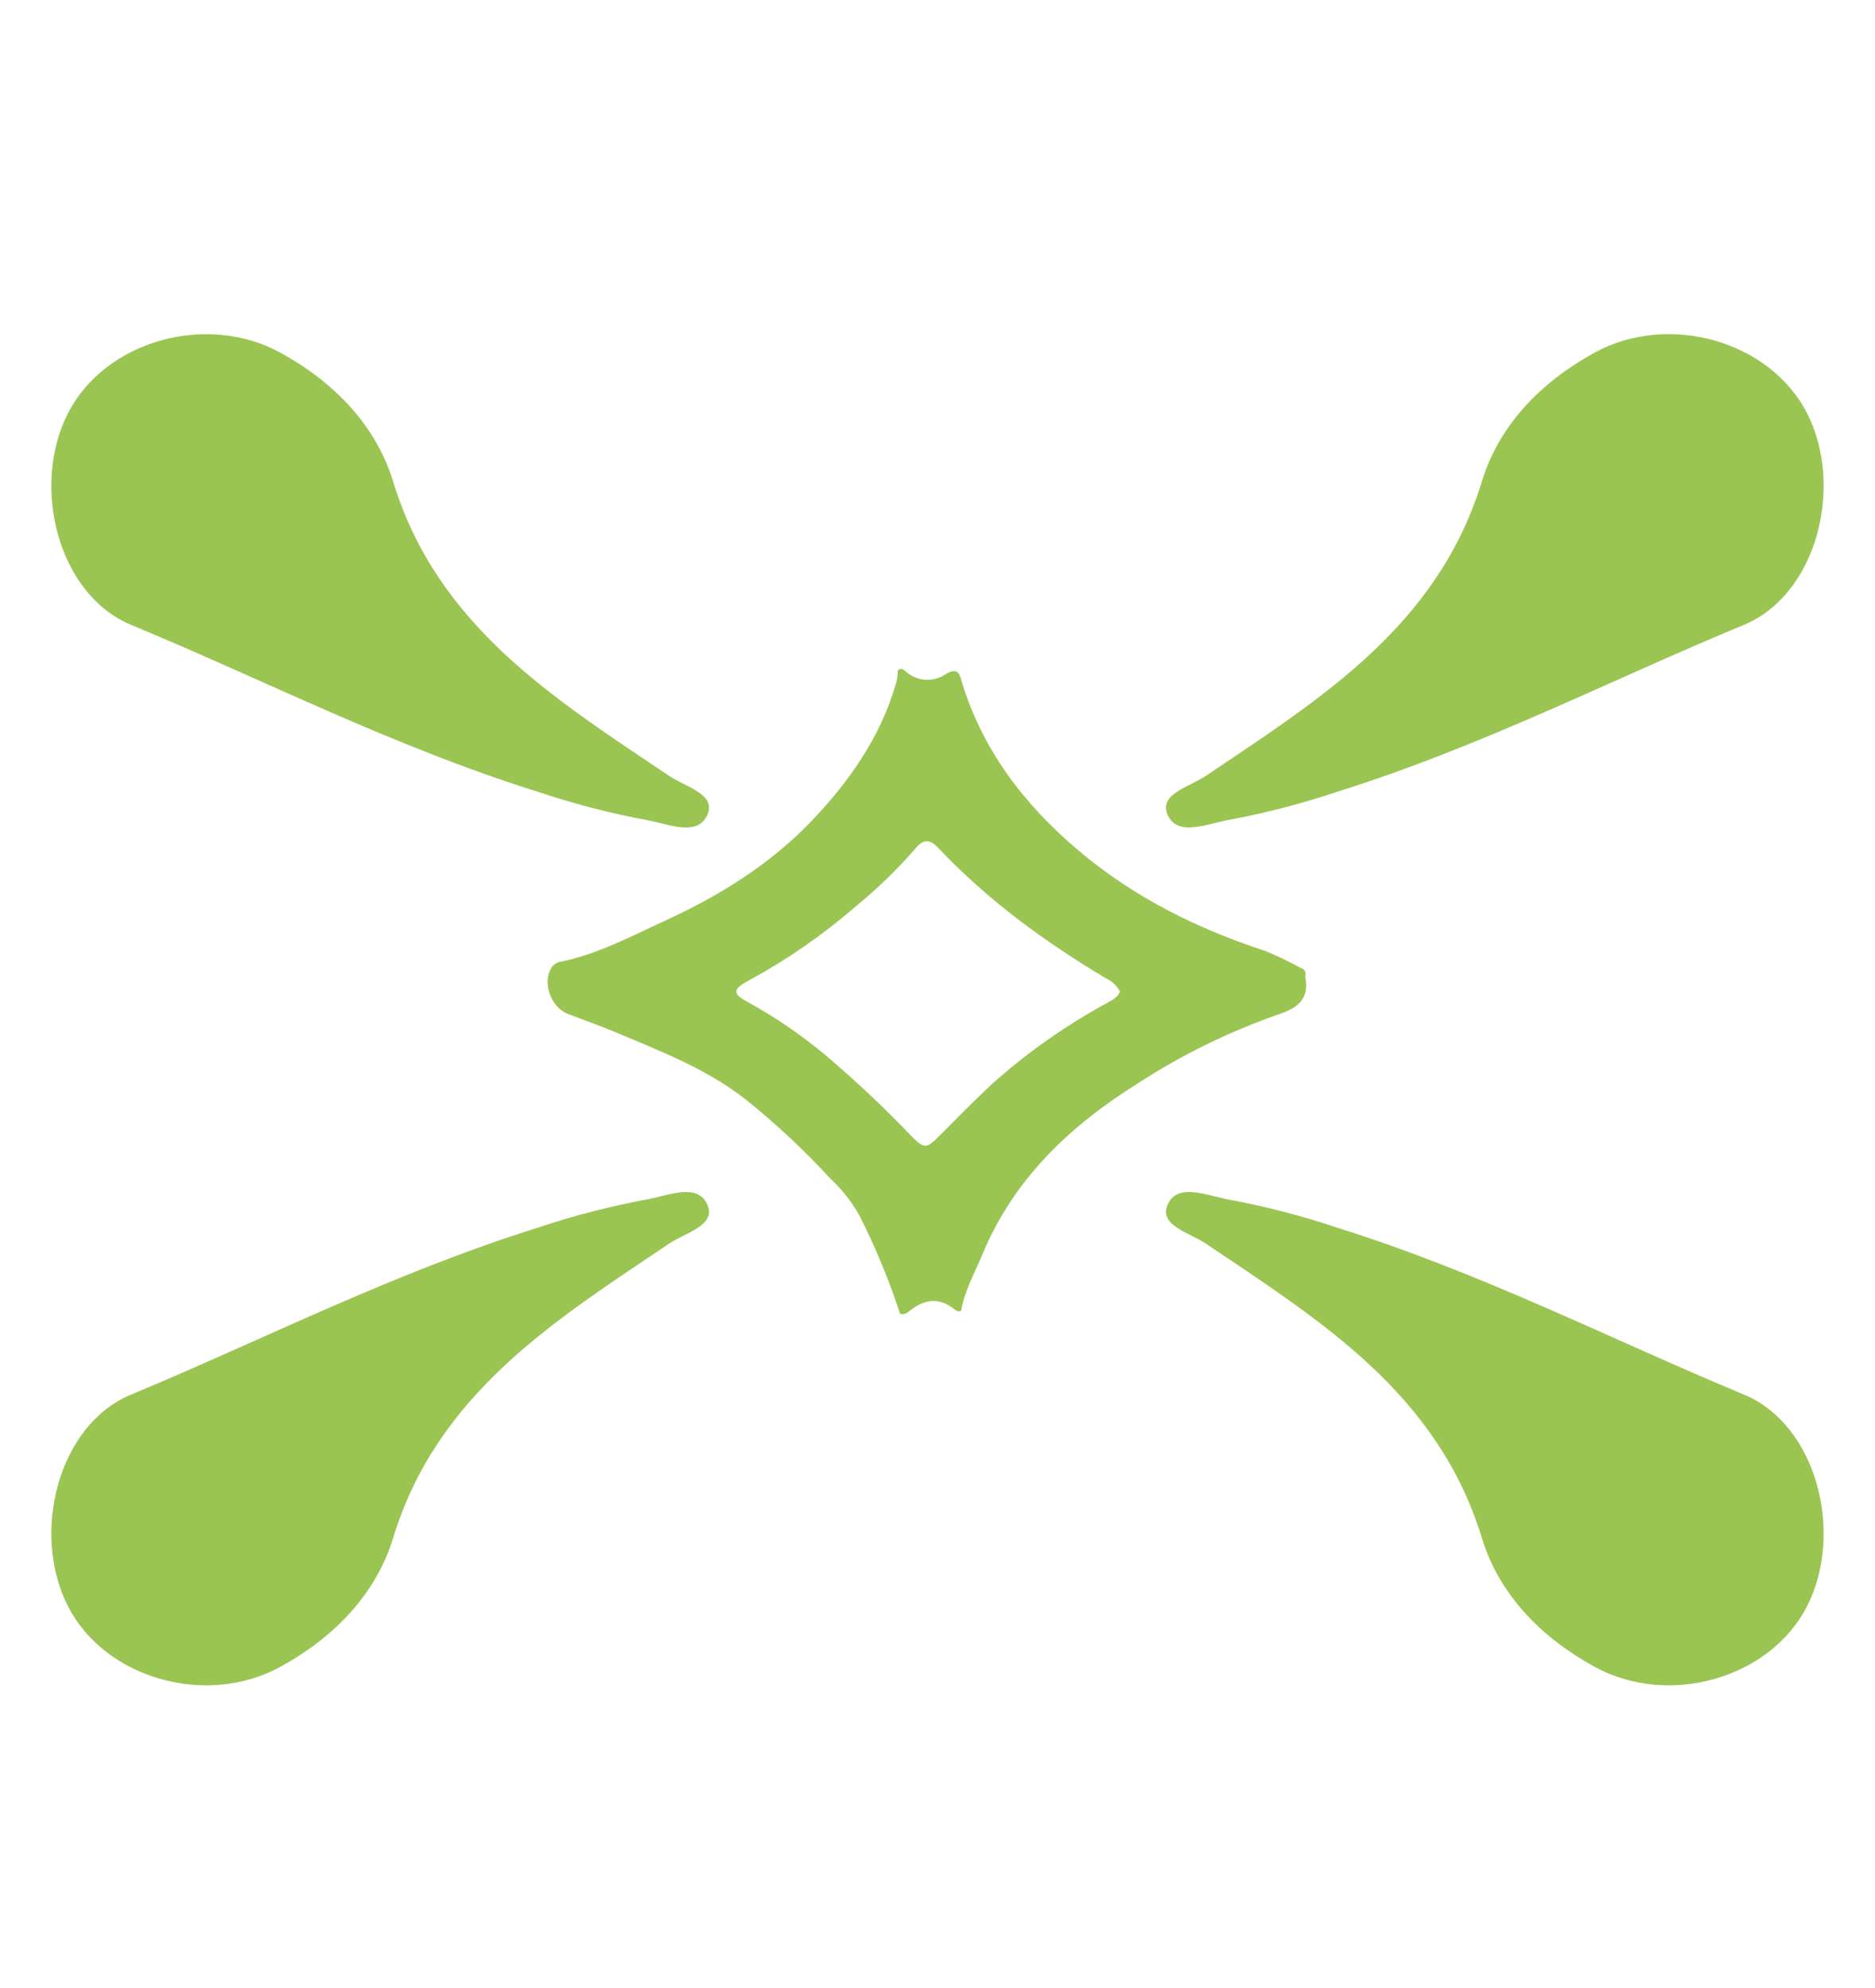 <svg width="100" height="106" viewBox="0 0 100 106" fill="none" xmlns="http://www.w3.org/2000/svg">
<path d="M28.636 42.202C20.936 39.787 14.082 36.253 6.99 33.317C3.108 31.713 1.625 25.94 3.629 22.028C5.6 18.178 11.007 16.637 14.968 18.812C17.801 20.37 20.044 22.659 20.969 25.681C23.331 33.407 29.595 37.273 35.699 41.378C36.545 41.95 38.183 42.335 37.742 43.411C37.248 44.613 35.752 43.979 34.591 43.743C32.571 43.373 30.581 42.858 28.636 42.202Z" fill="#9AC552"/>
<path d="M28.636 65.475C20.936 67.89 14.082 71.411 6.99 74.36C3.108 75.964 1.625 81.737 3.629 85.653C5.6 89.502 11.007 91.044 14.968 88.868C17.801 87.31 20.044 85.022 20.969 81.999C23.331 74.274 29.595 70.408 35.699 66.302C36.545 65.731 38.183 65.346 37.742 64.27C37.248 63.067 35.752 63.702 34.591 63.938C32.571 64.306 30.581 64.82 28.636 65.475Z" fill="#9AC552"/>
<path d="M71.361 42.202C79.064 39.787 85.914 36.253 93.01 33.317C96.888 31.713 98.374 25.94 96.371 22.024C94.397 18.175 88.99 16.634 85.032 18.809C82.195 20.367 79.953 22.655 79.031 25.678C76.665 33.404 70.405 37.27 64.301 41.375C63.455 41.946 61.817 42.332 62.258 43.408C62.749 44.61 64.248 43.976 65.409 43.74C67.428 43.371 69.416 42.857 71.361 42.202Z" fill="#9AC552"/>
<path d="M71.361 65.475C79.064 67.89 85.921 71.411 93.01 74.36C96.888 75.964 98.374 81.737 96.371 85.653C94.397 89.502 88.99 91.044 85.032 88.868C82.195 87.31 79.953 85.022 79.031 81.999C76.665 74.274 70.405 70.408 64.301 66.302C63.455 65.731 61.817 65.346 62.258 64.27C62.749 63.067 64.248 63.702 65.409 63.938C67.428 64.306 69.416 64.82 71.361 65.475Z" fill="#9AC552"/>
<path d="M69.616 52.09C69.609 52.066 69.609 52.041 69.616 52.017C69.629 51.978 69.635 51.936 69.632 51.895C69.628 51.853 69.617 51.813 69.597 51.776C69.577 51.74 69.55 51.708 69.517 51.682C69.485 51.657 69.447 51.638 69.407 51.628C68.782 51.285 68.139 50.976 67.479 50.705C63.867 49.523 60.513 47.865 57.57 45.391C54.628 42.916 52.382 39.993 51.267 36.263C51.164 35.735 50.892 35.679 50.461 35.931C50.149 36.151 49.772 36.261 49.391 36.245C49.01 36.229 48.644 36.087 48.351 35.842C48.225 35.745 48.079 35.549 47.88 35.752C47.883 35.99 47.85 36.228 47.781 36.456C46.948 39.339 45.259 41.717 43.229 43.83C41.033 46.111 38.356 47.769 35.486 49.084C33.648 49.924 31.857 50.898 29.847 51.289C29.741 51.317 29.642 51.367 29.558 51.437C29.473 51.508 29.405 51.595 29.359 51.695C28.944 52.482 29.419 53.721 30.265 54.053C31.111 54.385 31.966 54.674 32.799 55.026C35.218 56.046 37.672 56.982 39.766 58.62C41.375 59.91 42.884 61.32 44.281 62.838C44.888 63.398 45.405 64.049 45.813 64.768C46.679 66.469 47.412 68.235 48.006 70.049C48.252 70.132 48.418 69.969 48.584 69.843C49.337 69.265 50.093 69.179 50.873 69.787C50.982 69.873 51.101 69.969 51.261 69.889C51.443 68.82 51.977 67.897 52.389 66.9C54.047 62.881 57.056 60.041 60.636 57.796C62.975 56.274 65.487 55.036 68.12 54.109C69.161 53.771 69.855 53.312 69.616 52.09ZM59.05 53.475C56.844 54.671 54.784 56.12 52.913 57.793C51.947 58.69 51.032 59.636 50.099 60.566C49.413 61.254 49.3 61.274 48.597 60.566C47.158 59.059 45.641 57.628 44.052 56.282C42.768 55.205 41.382 54.256 39.915 53.448C39.062 52.997 39.043 52.754 39.915 52.289C41.958 51.184 43.873 49.859 45.628 48.337C46.776 47.401 47.843 46.369 48.816 45.251C49.24 44.736 49.582 44.726 50.04 45.211C52.67 47.995 55.736 50.23 59.02 52.186C59.326 52.33 59.577 52.57 59.733 52.87C59.601 53.196 59.312 53.319 59.05 53.475Z" fill="#9AC552"/>
</svg>
